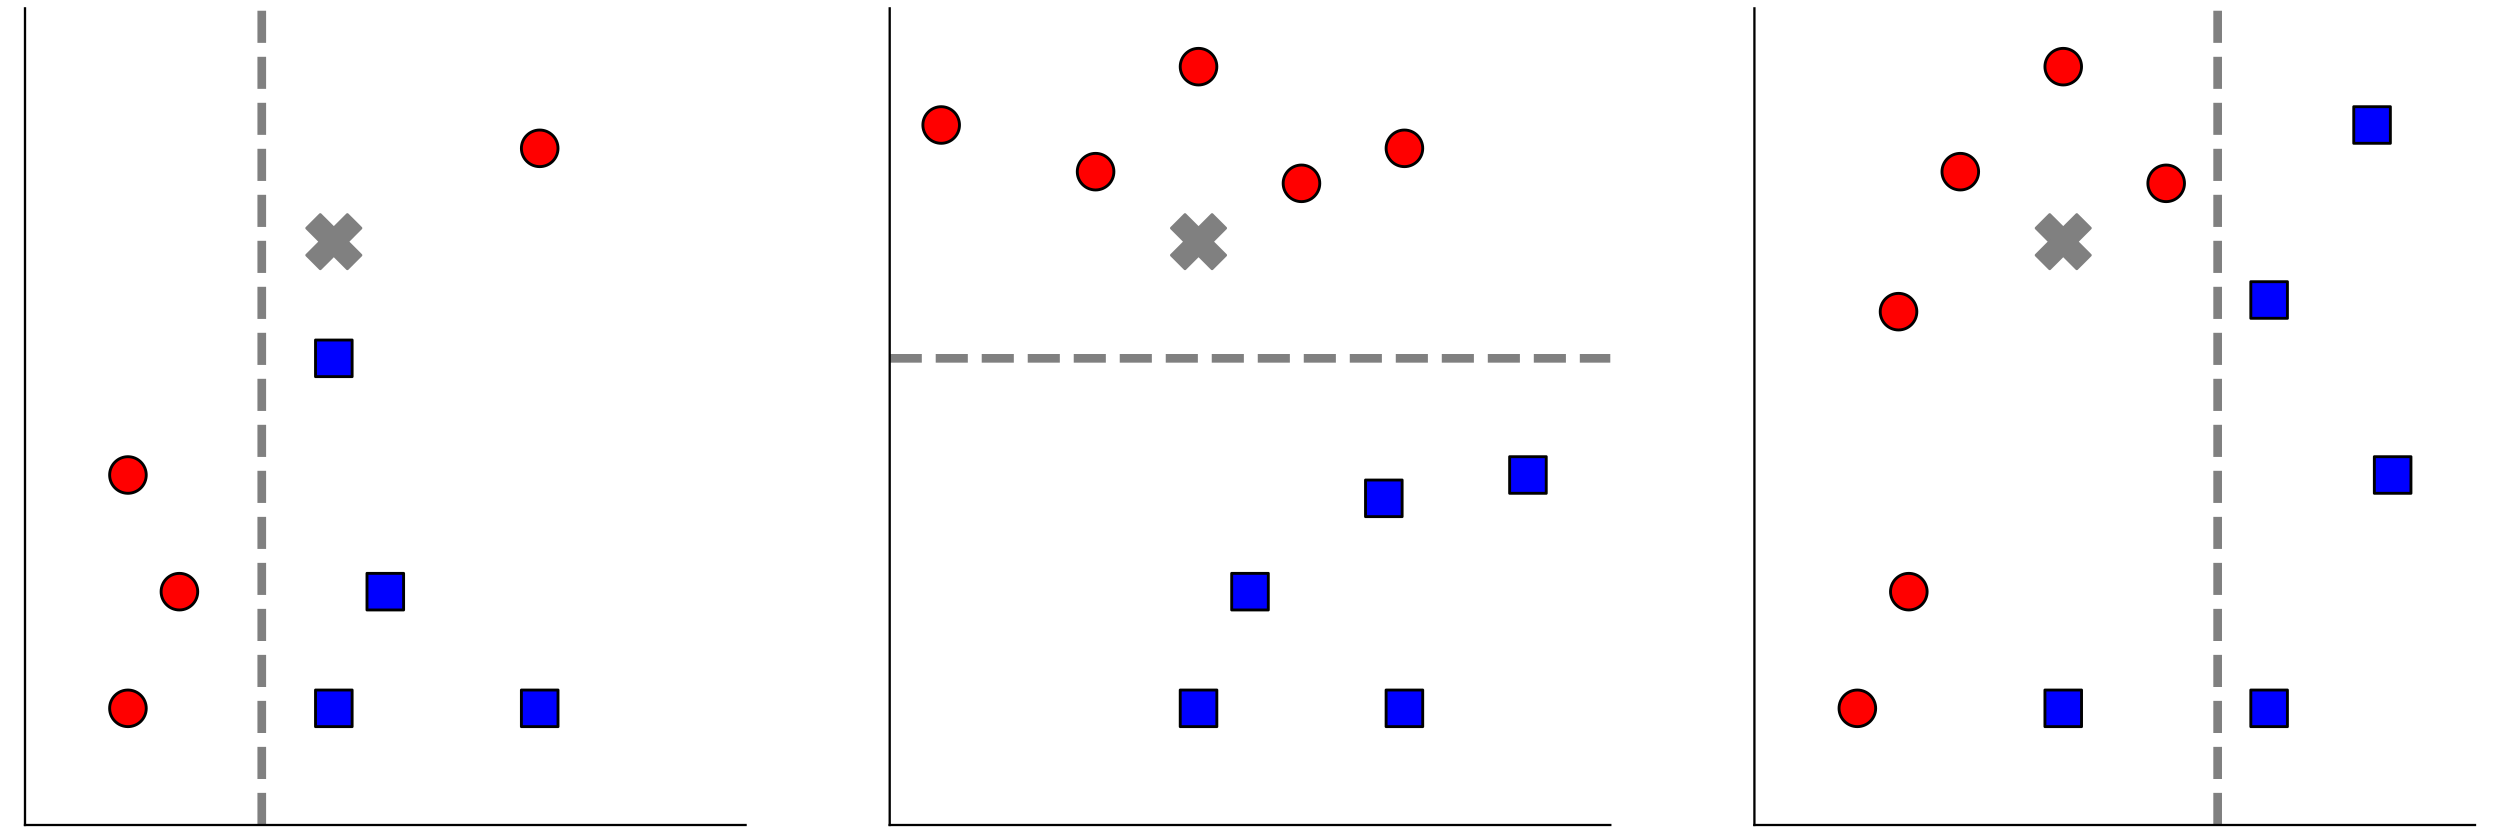 <?xml version="1.0" encoding="utf-8" standalone="no"?>
<!DOCTYPE svg PUBLIC "-//W3C//DTD SVG 1.1//EN"
  "http://www.w3.org/Graphics/SVG/1.1/DTD/svg11.dtd">
<!-- Created with matplotlib (https://matplotlib.org/) -->
<svg height="288pt" version="1.1" viewBox="0 0 864 288" width="864pt" xmlns="http://www.w3.org/2000/svg" xmlns:xlink="http://www.w3.org/1999/xlink">
 <defs>
  <style type="text/css">
*{stroke-linecap:butt;stroke-linejoin:round;}
  </style>
 </defs>
 <g id="figure_1">
  <g id="patch_1">
   <path d="M 0 288 
L 864 288 
L 864 0 
L 0 0 
z
" style="fill:none;"/>
  </g>
  <g id="axes_1">
   <g id="patch_2">
    <path d="M 8.64 285.12 
L 257.675 285.12 
L 257.675 2.88 
L 8.64 2.88 
z
" style="fill:none;"/>
   </g>
   <g id="PathCollection_1">
    <defs>
     <path d="M 0 6.325 
C 1.677 6.325 3.286 5.658 4.472 4.472 
C 5.658 3.286 6.325 1.677 6.325 0 
C 6.325 -1.677 5.658 -3.286 4.472 -4.472 
C 3.286 -5.658 1.677 -6.325 0 -6.325 
C -1.677 -6.325 -3.286 -5.658 -4.472 -4.472 
C -5.658 -3.286 -6.325 -1.677 -6.325 0 
C -6.325 1.677 -5.658 3.286 -4.472 4.472 
C -3.286 5.658 -1.677 6.325 0 6.325 
z
" id="mff41bbd2be" style="stroke:#000000;"/>
    </defs>
    <g clip-path="url(#p65e69de864)">
     <use style="fill:#ff0000;stroke:#000000;" x="44.216" xlink:href="#mff41bbd2be" y="244.8"/>
     <use style="fill:#ff0000;stroke:#000000;" x="44.216" xlink:href="#mff41bbd2be" y="164.16"/>
     <use style="fill:#ff0000;stroke:#000000;" x="62.005" xlink:href="#mff41bbd2be" y="204.48"/>
     <use style="fill:#ff0000;stroke:#000000;" x="186.522" xlink:href="#mff41bbd2be" y="51.264"/>
    </g>
   </g>
   <g id="PathCollection_2">
    <defs>
     <path d="M -6.325 6.325 
L 6.325 6.325 
L 6.325 -6.325 
L -6.325 -6.325 
z
" id="m1dadd92bae" style="stroke:#000000;"/>
    </defs>
    <g clip-path="url(#p65e69de864)">
     <use style="fill:#0000ff;stroke:#000000;" x="115.369" xlink:href="#m1dadd92bae" y="244.8"/>
     <use style="fill:#0000ff;stroke:#000000;" x="115.369" xlink:href="#m1dadd92bae" y="123.84"/>
     <use style="fill:#0000ff;stroke:#000000;" x="133.158" xlink:href="#m1dadd92bae" y="204.48"/>
     <use style="fill:#0000ff;stroke:#000000;" x="186.522" xlink:href="#m1dadd92bae" y="244.8"/>
    </g>
   </g>
   <g id="PathCollection_3">
    <defs>
     <path d="M -4.677 9.354 
L 0 4.677 
L 4.677 9.354 
L 9.354 4.677 
L 4.677 0 
L 9.354 -4.677 
L 4.677 -9.354 
L 0 -4.677 
L -4.677 -9.354 
L -9.354 -4.677 
L -4.677 0 
L -9.354 4.677 
z
" id="madc383498c" style="stroke:#808080;"/>
    </defs>
    <g clip-path="url(#p65e69de864)">
     <use style="fill:#808080;stroke:#808080;" x="115.369" xlink:href="#madc383498c" y="83.52"/>
    </g>
   </g>
   <g id="matplotlib.axis_1"/>
   <g id="matplotlib.axis_2"/>
   <g id="line2d_1">
    <path clip-path="url(#p65e69de864)" d="M 90.466 285.12 
L 90.466 2.88 
" style="fill:none;stroke:#808080;stroke-dasharray:11.1,4.8;stroke-dashoffset:0;stroke-width:3;"/>
   </g>
   <g id="patch_3">
    <path d="M 8.64 285.12 
L 8.64 2.88 
" style="fill:none;stroke:#000000;stroke-linecap:square;stroke-linejoin:miter;stroke-width:0.8;"/>
   </g>
   <g id="patch_4">
    <path d="M 8.64 285.12 
L 257.675 285.12 
" style="fill:none;stroke:#000000;stroke-linecap:square;stroke-linejoin:miter;stroke-width:0.8;"/>
   </g>
  </g>
  <g id="axes_2">
   <g id="patch_5">
    <path d="M 307.482 285.12 
L 556.518 285.12 
L 556.518 2.88 
L 307.482 2.88 
z
" style="fill:none;"/>
   </g>
   <g id="PathCollection_4">
    <g clip-path="url(#p96fd5b1459)">
     <use style="fill:#ff0000;stroke:#000000;" x="325.271" xlink:href="#mff41bbd2be" y="43.2"/>
     <use style="fill:#ff0000;stroke:#000000;" x="378.635" xlink:href="#mff41bbd2be" y="59.328"/>
     <use style="fill:#ff0000;stroke:#000000;" x="414.212" xlink:href="#mff41bbd2be" y="23.04"/>
     <use style="fill:#ff0000;stroke:#000000;" x="449.788" xlink:href="#mff41bbd2be" y="63.36"/>
     <use style="fill:#ff0000;stroke:#000000;" x="485.365" xlink:href="#mff41bbd2be" y="51.264"/>
    </g>
   </g>
   <g id="PathCollection_5">
    <g clip-path="url(#p96fd5b1459)">
     <use style="fill:#0000ff;stroke:#000000;" x="414.212" xlink:href="#m1dadd92bae" y="244.8"/>
     <use style="fill:#0000ff;stroke:#000000;" x="432" xlink:href="#m1dadd92bae" y="204.48"/>
     <use style="fill:#0000ff;stroke:#000000;" x="485.365" xlink:href="#m1dadd92bae" y="244.8"/>
     <use style="fill:#0000ff;stroke:#000000;" x="528.056" xlink:href="#m1dadd92bae" y="164.16"/>
     <use style="fill:#0000ff;stroke:#000000;" x="478.249" xlink:href="#m1dadd92bae" y="172.224"/>
    </g>
   </g>
   <g id="PathCollection_6">
    <g clip-path="url(#p96fd5b1459)">
     <use style="fill:#808080;stroke:#808080;" x="414.212" xlink:href="#madc383498c" y="83.52"/>
    </g>
   </g>
   <g id="matplotlib.axis_3"/>
   <g id="matplotlib.axis_4"/>
   <g id="line2d_2">
    <path clip-path="url(#p96fd5b1459)" d="M 307.482 123.84 
L 556.518 123.84 
" style="fill:none;stroke:#808080;stroke-dasharray:11.1,4.8;stroke-dashoffset:0;stroke-width:3;"/>
   </g>
   <g id="patch_6">
    <path d="M 307.482 285.12 
L 307.482 2.88 
" style="fill:none;stroke:#000000;stroke-linecap:square;stroke-linejoin:miter;stroke-width:0.8;"/>
   </g>
   <g id="patch_7">
    <path d="M 307.482 285.12 
L 556.518 285.12 
" style="fill:none;stroke:#000000;stroke-linecap:square;stroke-linejoin:miter;stroke-width:0.8;"/>
   </g>
  </g>
  <g id="axes_3">
   <g id="patch_8">
    <path d="M 606.325 285.12 
L 855.36 285.12 
L 855.36 2.88 
L 606.325 2.88 
z
" style="fill:none;"/>
   </g>
   <g id="PathCollection_7">
    <g clip-path="url(#p149ddeb11e)">
     <use style="fill:#ff0000;stroke:#000000;" x="641.901" xlink:href="#mff41bbd2be" y="244.8"/>
     <use style="fill:#ff0000;stroke:#000000;" x="659.689" xlink:href="#mff41bbd2be" y="204.48"/>
     <use style="fill:#ff0000;stroke:#000000;" x="656.132" xlink:href="#mff41bbd2be" y="107.712"/>
     <use style="fill:#ff0000;stroke:#000000;" x="677.478" xlink:href="#mff41bbd2be" y="59.328"/>
     <use style="fill:#ff0000;stroke:#000000;" x="713.054" xlink:href="#mff41bbd2be" y="23.04"/>
     <use style="fill:#ff0000;stroke:#000000;" x="748.631" xlink:href="#mff41bbd2be" y="63.36"/>
    </g>
   </g>
   <g id="PathCollection_8">
    <g clip-path="url(#p149ddeb11e)">
     <use style="fill:#0000ff;stroke:#000000;" x="713.054" xlink:href="#m1dadd92bae" y="244.8"/>
     <use style="fill:#0000ff;stroke:#000000;" x="784.207" xlink:href="#m1dadd92bae" y="103.68"/>
     <use style="fill:#0000ff;stroke:#000000;" x="784.207" xlink:href="#m1dadd92bae" y="244.8"/>
     <use style="fill:#0000ff;stroke:#000000;" x="826.899" xlink:href="#m1dadd92bae" y="164.16"/>
     <use style="fill:#0000ff;stroke:#000000;" x="819.784" xlink:href="#m1dadd92bae" y="43.2"/>
    </g>
   </g>
   <g id="PathCollection_9">
    <g clip-path="url(#p149ddeb11e)">
     <use style="fill:#808080;stroke:#808080;" x="713.054" xlink:href="#madc383498c" y="83.52"/>
    </g>
   </g>
   <g id="matplotlib.axis_5"/>
   <g id="matplotlib.axis_6"/>
   <g id="line2d_3">
    <path clip-path="url(#p149ddeb11e)" d="M 766.419 285.12 
L 766.419 2.88 
" style="fill:none;stroke:#808080;stroke-dasharray:11.1,4.8;stroke-dashoffset:0;stroke-width:3;"/>
   </g>
   <g id="patch_9">
    <path d="M 606.325 285.12 
L 606.325 2.88 
" style="fill:none;stroke:#000000;stroke-linecap:square;stroke-linejoin:miter;stroke-width:0.8;"/>
   </g>
   <g id="patch_10">
    <path d="M 606.325 285.12 
L 855.36 285.12 
" style="fill:none;stroke:#000000;stroke-linecap:square;stroke-linejoin:miter;stroke-width:0.8;"/>
   </g>
  </g>
 </g>
 <defs>
  <clipPath id="p65e69de864">
   <rect height="282.24" width="249.035" x="8.64" y="2.88"/>
  </clipPath>
  <clipPath id="p96fd5b1459">
   <rect height="282.24" width="249.035" x="307.482" y="2.88"/>
  </clipPath>
  <clipPath id="p149ddeb11e">
   <rect height="282.24" width="249.035" x="606.325" y="2.88"/>
  </clipPath>
 </defs>
</svg>
